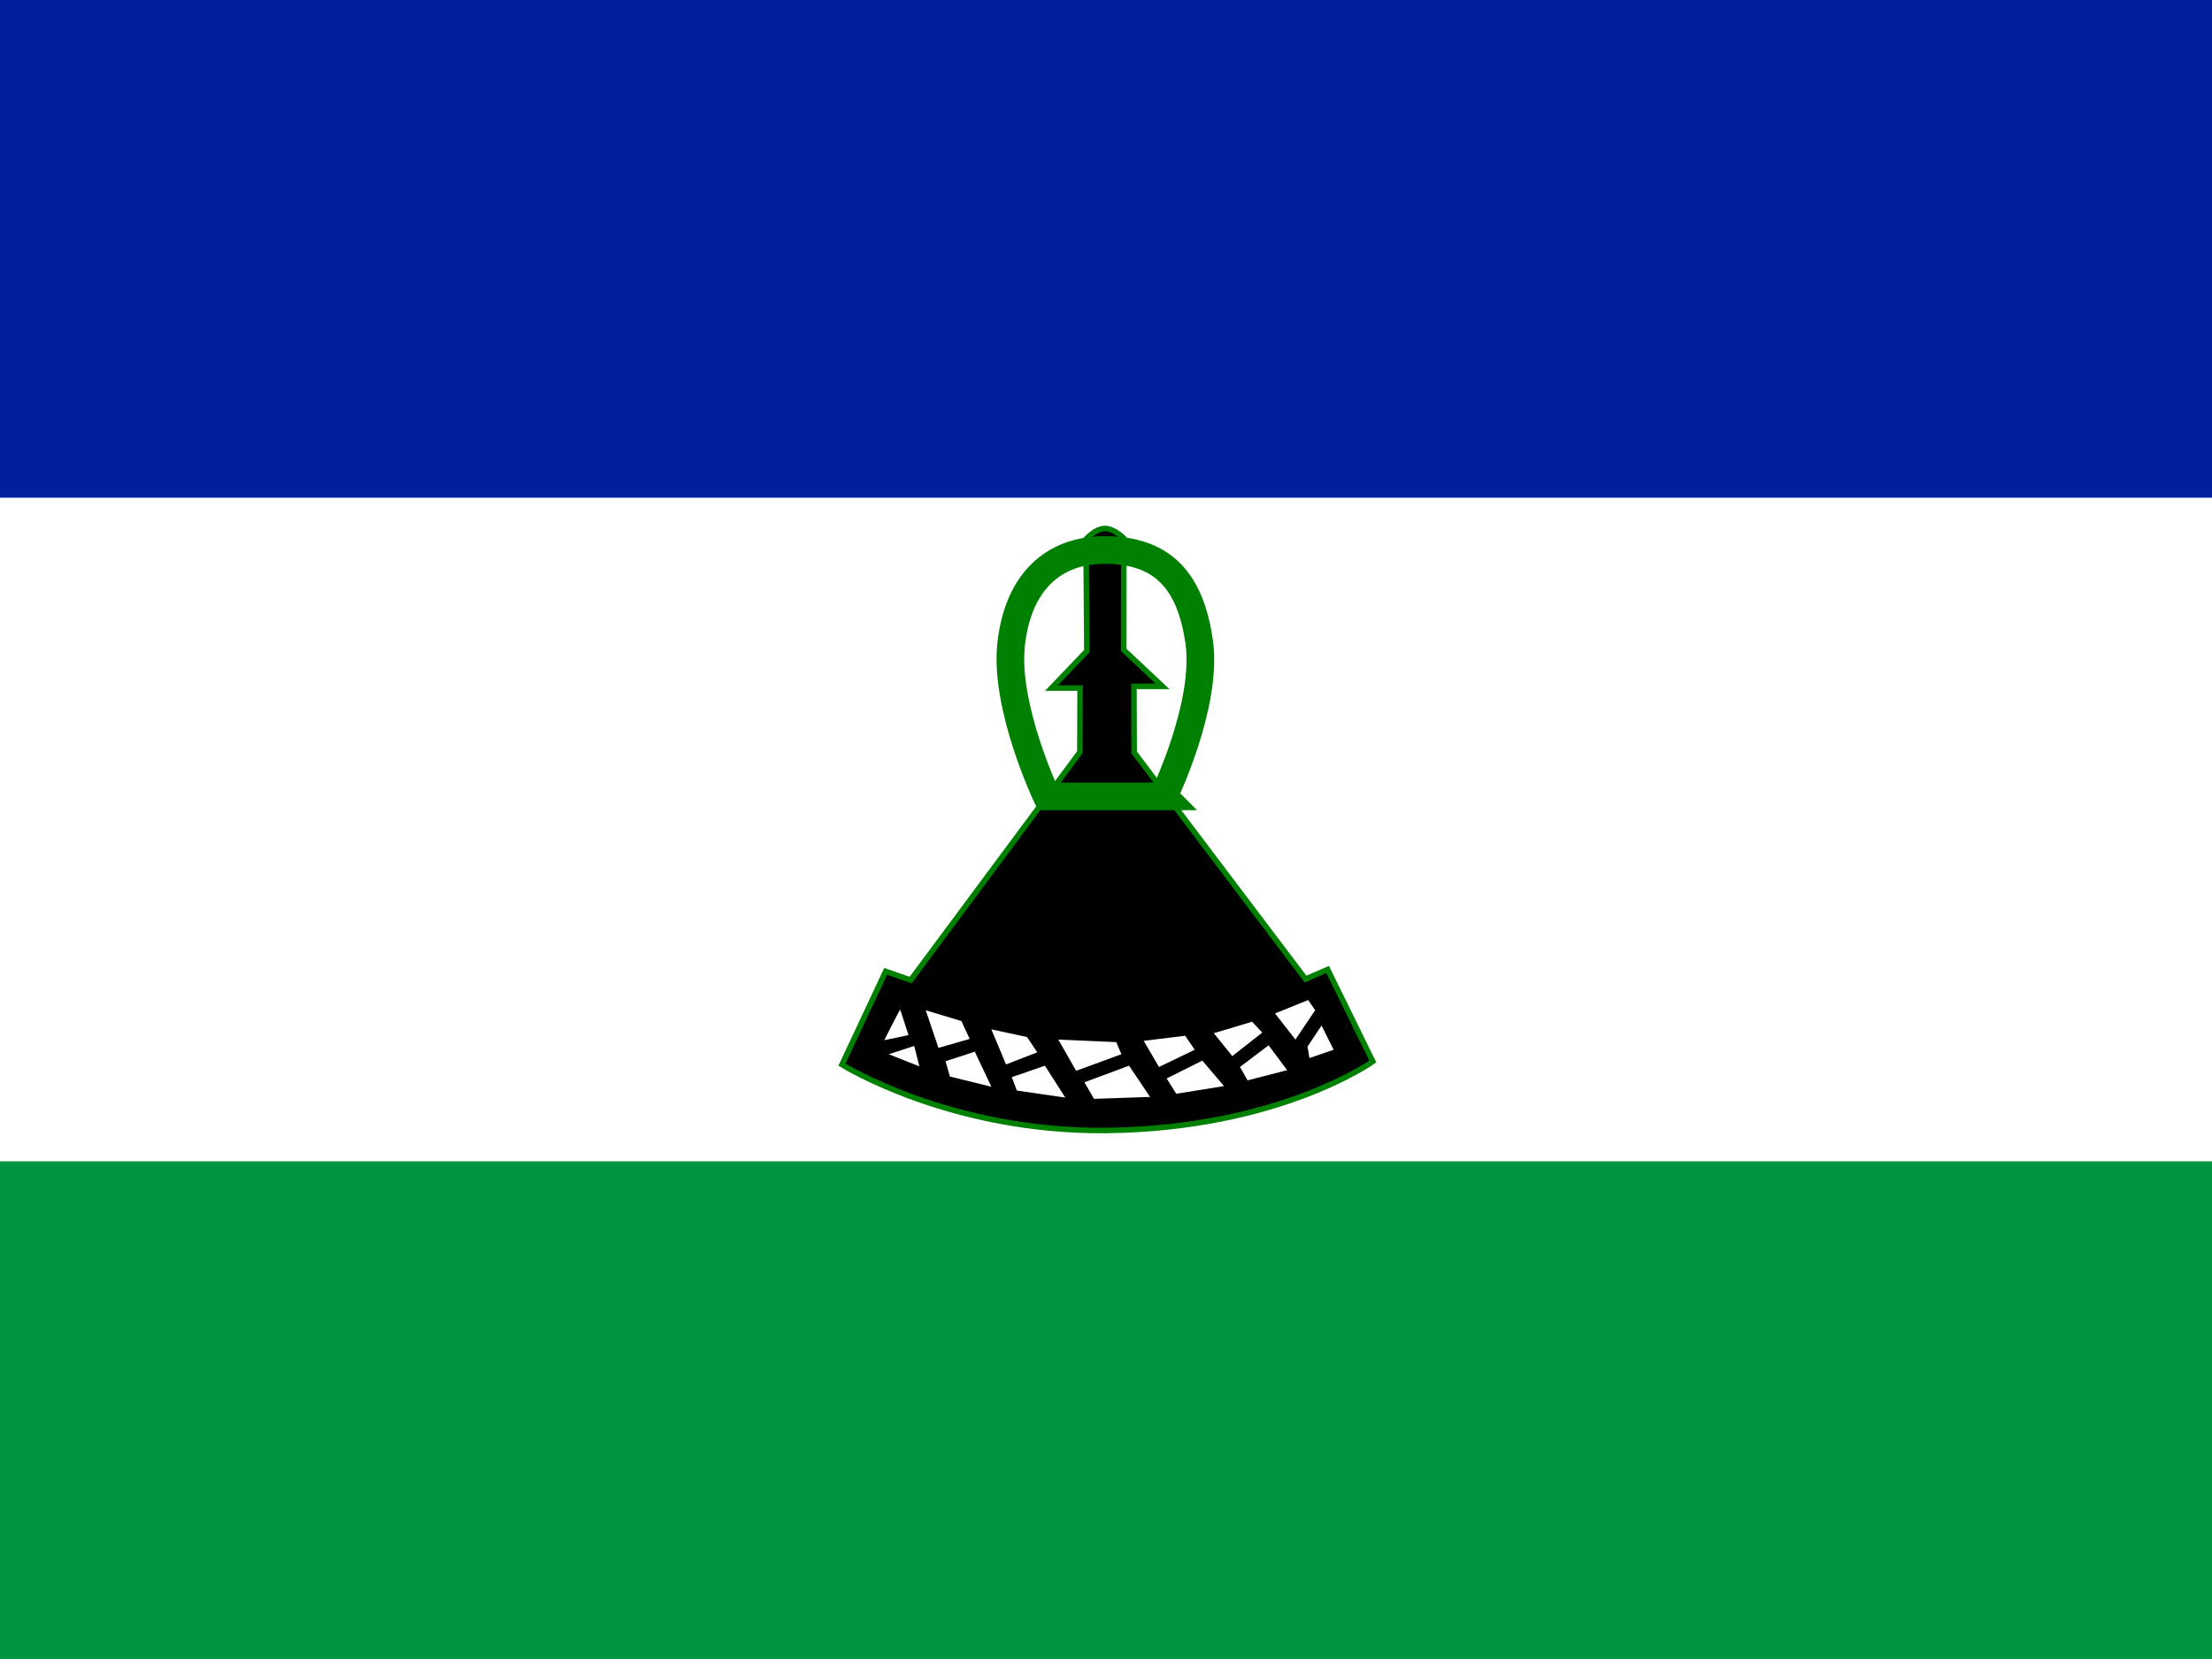 <svg xmlns="http://www.w3.org/2000/svg" height="480" width="640" id="flag-icon-css-ls">
  <path d="M0 0h640v480H0z" fill="#fff"/>
  <path d="M0 336h640v144H0z" fill="#009543"/>
  <path d="M0 0h640v144H0z" fill="#00209f"/>
  <path d="M319.622 152.91c-2.736.06-5.404 3.088-5.404 3.088l.236 32.375-10.22 10.707h8.272l-.07 18.563-48.945 65.909-7.235-2.5-12.648 26.977s31.28 19.585 76.682 19.051c49.828-.592 76.902-19.955 76.902-19.955l-13.069-26.63-6.4 2.783-49.573-65.568-.068-19.116h8.272l-11.26-10.576.068-32.255s-2.804-2.912-5.54-2.853z" stroke="green" stroke-width="1.601"/>
  <path d="M336.688 230.416h-33.845s-12.285-25.883-10.293-43.978c2.028-18.425 12.557-27.14 26.557-27.296 16.552-.184 25.227 8.112 27.848 26.559 2.597 18.278-10.269 44.713-10.269 44.713z" fill="none" stroke="green" stroke-width="8"/>
  <path d="M260.46 292.112c-.553.736-4.61 8.851-4.61 8.851l7.008-1.475-2.397-7.376zm4.058 10.512l-7.376 2.397 8.852 3.504-1.476-5.901zm3.319-10.328l3.69 10.88 9.036-2.58-2.398-5.166-10.328-3.136zm5.718 14.754l1.29 4.425 11.989 2.952-4.796-10.144-8.483 2.767zm13.277-9.221l4.243 10.144 9.037-3.504-2.952-4.427-10.326-2.213zm5.902 13.832l1.476 3.872 14.016 2.029-5.901-9.221-9.59 3.32zm13.463-10.882l5.165 9.037 13.092-4.795-1.475-3.504-16.782-.736zm7.561 12.357l2.767 4.795 16.229-.553-6.087-9.037-12.909 4.795zm17.152-11.987l4.426 7.56 10.328-4.98-2.768-4.057-11.986 1.477zm16.967 5.715l-10.328 5.165 2.766 4.425 13.832-2.212-6.272-7.376zm3.32-7.93l5.347 6.64 8.669-6.824-2.952-3.136-11.064 3.32zm15.859 3.504l-8.3 6.272 2.215 3.872 11.434-2.95-5.349-7.194zm11.435-13.094l2.027 2.952-5.716 8.483-5.901-7.561 9.59-3.872zm3.872 7.378l3.504 7.008-7.008 2.398-.553-3.32 4.057-6.086z" fill="#fff"/>
</svg>
